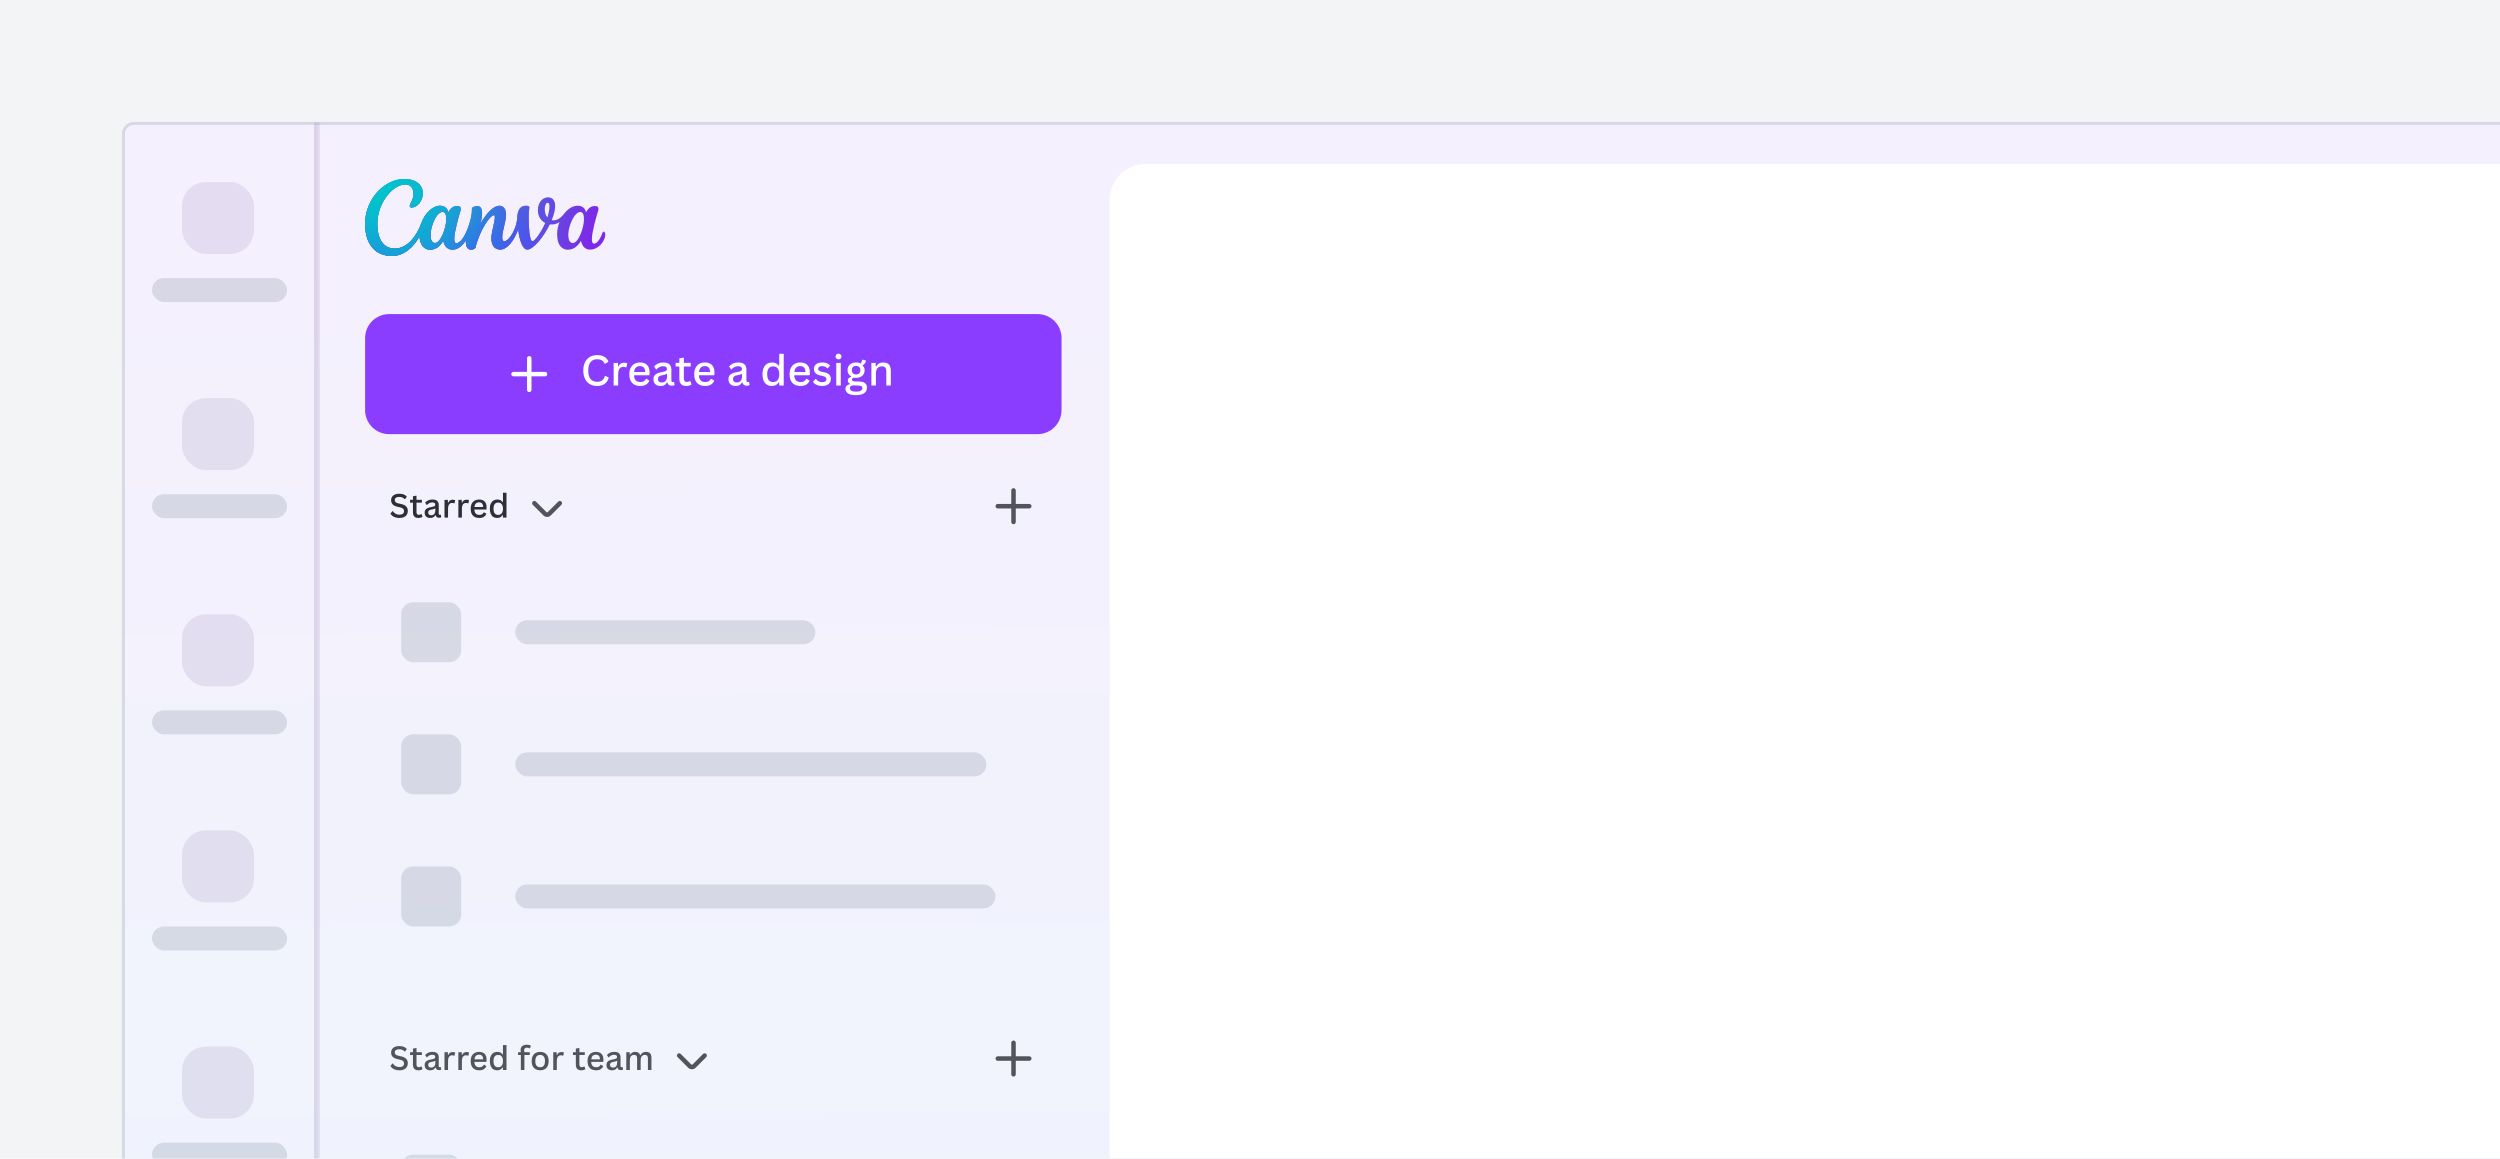 <svg width="328" height="152" viewBox="0 0 328 152" fill="none" xmlns="http://www.w3.org/2000/svg">
<rect width="328" height="152" fill="#40576D" fill-opacity="0.07"/>
<g clip-path="url(#clip0_6839_573306)">
<rect x="16" y="16" width="538" height="302.477" rx="1.575" fill="url(#paint0_linear_6839_573306)"/>
<rect x="16" y="16" width="538" height="302.477" rx="1.575" fill="white" fill-opacity="0.5"/>
<g clip-path="url(#clip1_6839_573306)">
<g clip-path="url(#clip2_6839_573306)">
<path d="M52.415 67.957C52.211 67.957 52.028 67.931 51.867 67.879C51.706 67.826 51.572 67.756 51.465 67.67C51.358 67.584 51.277 67.489 51.222 67.386L51.489 67.061H51.541C51.636 67.209 51.756 67.324 51.901 67.405C52.046 67.487 52.218 67.528 52.415 67.528C52.612 67.528 52.761 67.487 52.859 67.403C52.958 67.32 53.007 67.205 53.007 67.058C53.007 66.971 52.991 66.898 52.959 66.838C52.926 66.778 52.873 66.726 52.798 66.684C52.725 66.64 52.624 66.603 52.498 66.572L52.119 66.483C51.845 66.418 51.642 66.314 51.51 66.17C51.379 66.025 51.313 65.839 51.313 65.614C51.313 65.449 51.355 65.303 51.438 65.178C51.521 65.051 51.642 64.952 51.802 64.882C51.962 64.811 52.154 64.776 52.375 64.776C52.61 64.776 52.811 64.808 52.976 64.871C53.141 64.935 53.276 65.032 53.382 65.163L53.143 65.491H53.09C53.001 65.391 52.898 65.317 52.781 65.269C52.664 65.219 52.529 65.195 52.375 65.195C52.183 65.195 52.038 65.231 51.939 65.303C51.842 65.373 51.793 65.471 51.793 65.597C51.793 65.715 51.828 65.81 51.899 65.88C51.969 65.949 52.09 66.004 52.261 66.043L52.65 66.13C52.95 66.198 53.167 66.306 53.301 66.456C53.437 66.604 53.505 66.795 53.505 67.031C53.505 67.214 53.464 67.376 53.382 67.515C53.301 67.655 53.179 67.764 53.016 67.841C52.854 67.919 52.653 67.957 52.415 67.957ZM55.305 67.45L55.436 67.79C55.377 67.844 55.3 67.885 55.207 67.913C55.114 67.943 55.011 67.957 54.898 67.957C54.664 67.957 54.486 67.895 54.363 67.771C54.241 67.647 54.179 67.462 54.179 67.215V65.952H53.798V65.578H54.179V65.104L54.645 65.028V65.578H55.351V65.952H54.645V67.177C54.645 67.307 54.672 67.4 54.725 67.458C54.78 67.516 54.858 67.545 54.96 67.545C55.074 67.545 55.174 67.513 55.26 67.45H55.305ZM56.445 67.957C56.216 67.957 56.037 67.897 55.908 67.776C55.778 67.653 55.713 67.479 55.713 67.255C55.713 67.117 55.742 67.001 55.8 66.906C55.858 66.812 55.948 66.735 56.071 66.676C56.193 66.615 56.352 66.568 56.549 66.536C56.702 66.511 56.819 66.482 56.9 66.451C56.98 66.42 57.034 66.386 57.063 66.348C57.091 66.308 57.105 66.259 57.105 66.2C57.105 66.109 57.073 66.04 57.01 65.992C56.948 65.944 56.846 65.92 56.705 65.92C56.439 65.92 56.212 66.031 56.026 66.252H55.984L55.776 65.948C55.885 65.82 56.02 65.719 56.181 65.645C56.343 65.572 56.523 65.535 56.72 65.535C57.012 65.535 57.225 65.598 57.359 65.724C57.494 65.849 57.562 66.025 57.562 66.252V67.378C57.562 67.495 57.612 67.553 57.712 67.553C57.749 67.553 57.784 67.547 57.818 67.534L57.847 67.543L57.888 67.867C57.859 67.886 57.82 67.902 57.769 67.913C57.72 67.924 57.667 67.93 57.611 67.93C57.477 67.93 57.374 67.903 57.302 67.847C57.231 67.793 57.182 67.709 57.156 67.596L57.111 67.591C57.049 67.714 56.963 67.806 56.853 67.867C56.745 67.927 56.608 67.957 56.445 67.957ZM56.576 67.6C56.685 67.6 56.78 67.575 56.862 67.526C56.943 67.475 57.006 67.403 57.05 67.31C57.094 67.217 57.115 67.108 57.115 66.982V66.716L57.075 66.707C57.032 66.74 56.977 66.767 56.91 66.79C56.845 66.811 56.752 66.831 56.631 66.851C56.468 66.875 56.351 66.918 56.282 66.98C56.214 67.041 56.181 67.127 56.181 67.238C56.181 67.357 56.215 67.447 56.284 67.509C56.353 67.57 56.451 67.6 56.576 67.6ZM58.317 67.913V65.58H58.766V65.935L58.81 65.946C58.866 65.812 58.943 65.714 59.041 65.652C59.138 65.59 59.256 65.559 59.394 65.559C59.542 65.559 59.652 65.584 59.724 65.635L59.631 66.035L59.586 66.043C59.547 66.025 59.507 66.011 59.466 66.003C59.425 65.993 59.378 65.988 59.324 65.988C59.149 65.988 59.015 66.052 58.922 66.178C58.829 66.305 58.782 66.511 58.782 66.794V67.913H58.317ZM60.136 67.913V65.58H60.585V65.935L60.629 65.946C60.686 65.812 60.763 65.714 60.86 65.652C60.957 65.59 61.075 65.559 61.213 65.559C61.361 65.559 61.471 65.584 61.543 65.635L61.45 66.035L61.406 66.043C61.366 66.025 61.326 66.011 61.285 66.003C61.244 65.993 61.197 65.988 61.143 65.988C60.968 65.988 60.834 66.052 60.741 66.178C60.648 66.305 60.602 66.511 60.602 66.794V67.913H60.136ZM63.785 66.851H62.233C62.26 67.319 62.477 67.553 62.884 67.553C63.035 67.553 63.156 67.527 63.248 67.473C63.341 67.418 63.414 67.334 63.468 67.219H63.513L63.819 67.41C63.747 67.576 63.635 67.709 63.483 67.809C63.332 67.908 63.132 67.957 62.884 67.957C62.651 67.957 62.451 67.912 62.281 67.822C62.112 67.732 61.982 67.597 61.89 67.416C61.798 67.236 61.752 67.013 61.752 66.748C61.752 66.482 61.8 66.259 61.896 66.077C61.992 65.895 62.123 65.76 62.29 65.671C62.456 65.581 62.644 65.535 62.852 65.535C63.167 65.535 63.41 65.621 63.58 65.793C63.752 65.966 63.839 66.219 63.84 66.553C63.84 66.678 63.837 66.769 63.83 66.826L63.785 66.851ZM63.39 66.519C63.384 66.306 63.336 66.151 63.244 66.054C63.154 65.956 63.023 65.908 62.852 65.908C62.68 65.908 62.542 65.956 62.438 66.054C62.335 66.151 62.27 66.306 62.243 66.519H63.39ZM65.215 67.957C65.029 67.957 64.864 67.913 64.72 67.824C64.578 67.734 64.466 67.599 64.386 67.418C64.306 67.238 64.266 67.014 64.266 66.748C64.266 66.481 64.307 66.257 64.39 66.077C64.475 65.895 64.591 65.76 64.737 65.671C64.885 65.581 65.056 65.535 65.249 65.535C65.4 65.535 65.533 65.563 65.649 65.618C65.765 65.671 65.863 65.758 65.943 65.878L65.987 65.868V64.643H66.453V67.913H65.987V67.591L65.943 67.583C65.871 67.696 65.775 67.787 65.653 67.856C65.532 67.924 65.386 67.957 65.215 67.957ZM65.364 67.553C65.555 67.553 65.708 67.487 65.82 67.355C65.933 67.221 65.99 67.018 65.99 66.748C65.99 66.474 65.933 66.271 65.82 66.138C65.708 66.004 65.555 65.937 65.364 65.937C64.953 65.937 64.748 66.207 64.748 66.748C64.748 67.285 64.953 67.553 65.364 67.553Z" fill="#0D1216" fill-opacity="0.86"/>
<path d="M73.241 65.81L71.849 67.203C71.81 67.241 71.748 67.241 71.709 67.203L70.317 65.81C70.201 65.695 70.014 65.695 69.899 65.81C69.784 65.925 69.784 66.113 69.899 66.228L71.292 67.62C71.561 67.89 71.997 67.89 72.266 67.62L73.659 66.228C73.774 66.113 73.774 65.925 73.659 65.81C73.543 65.695 73.356 65.695 73.241 65.81Z" fill="#0E1318" fill-opacity="0.7"/>
<path fill-rule="evenodd" clip-rule="evenodd" d="M132.678 68.481C132.678 68.644 132.81 68.776 132.973 68.776C133.137 68.776 133.269 68.644 133.269 68.481V66.708H135.041C135.204 66.708 135.337 66.576 135.337 66.413C135.337 66.25 135.204 66.118 135.041 66.118H133.269V64.345C133.269 64.182 133.137 64.05 132.973 64.05C132.81 64.05 132.678 64.182 132.678 64.345V66.118H130.906C130.743 66.118 130.61 66.25 130.61 66.413C130.61 66.576 130.743 66.708 130.906 66.708H132.678V68.481Z" fill="#0E1318" fill-opacity="0.7"/>
<rect x="52.628" y="79.016" width="7.877" height="7.877" rx="1.575" fill="#394C60" fill-opacity="0.15"/>
<rect x="67.594" y="81.379" width="39.385" height="3.151" rx="1.575" fill="#394C60" fill-opacity="0.15"/>
<rect x="52.628" y="96.346" width="7.877" height="7.877" rx="1.575" fill="#394C60" fill-opacity="0.15"/>
<rect x="67.594" y="98.709" width="61.834" height="3.151" rx="1.575" fill="#394C60" fill-opacity="0.15"/>
<rect x="52.628" y="113.675" width="7.877" height="7.877" rx="1.575" fill="#394C60" fill-opacity="0.15"/>
<rect x="67.594" y="116.038" width="63.016" height="3.151" rx="1.575" fill="#394C60" fill-opacity="0.15"/>
<path d="M52.415 140.426C52.211 140.426 52.028 140.4 51.867 140.348C51.706 140.294 51.572 140.224 51.465 140.138C51.358 140.052 51.277 139.958 51.222 139.855L51.489 139.529H51.541C51.636 139.677 51.756 139.792 51.901 139.874C52.046 139.955 52.218 139.996 52.415 139.996C52.612 139.996 52.761 139.955 52.859 139.872C52.958 139.788 53.007 139.673 53.007 139.527C53.007 139.439 52.991 139.366 52.959 139.307C52.926 139.246 52.873 139.195 52.798 139.152C52.725 139.109 52.624 139.071 52.498 139.04L52.119 138.951C51.845 138.886 51.642 138.782 51.51 138.638C51.379 138.493 51.313 138.308 51.313 138.082C51.313 137.917 51.355 137.772 51.438 137.646C51.521 137.519 51.642 137.42 51.802 137.35C51.962 137.279 52.154 137.244 52.375 137.244C52.61 137.244 52.811 137.276 52.976 137.339C53.141 137.403 53.276 137.5 53.382 137.631L53.143 137.959H53.09C53.001 137.859 52.898 137.785 52.781 137.737C52.664 137.688 52.529 137.663 52.375 137.663C52.183 137.663 52.038 137.699 51.939 137.771C51.842 137.841 51.793 137.939 51.793 138.065C51.793 138.183 51.828 138.278 51.899 138.348C51.969 138.418 52.09 138.472 52.261 138.511L52.65 138.598C52.95 138.666 53.167 138.774 53.301 138.924C53.437 139.072 53.505 139.264 53.505 139.499C53.505 139.683 53.464 139.844 53.382 139.984C53.301 140.123 53.179 140.232 53.016 140.309C52.854 140.387 52.653 140.426 52.415 140.426ZM55.305 139.918L55.436 140.259C55.377 140.312 55.3 140.353 55.207 140.381C55.114 140.411 55.011 140.426 54.898 140.426C54.664 140.426 54.486 140.364 54.363 140.24C54.241 140.116 54.179 139.93 54.179 139.683V138.42H53.798V138.046H54.179V137.572L54.645 137.496V138.046H55.351V138.42H54.645V139.645C54.645 139.775 54.672 139.869 54.725 139.927C54.78 139.984 54.858 140.013 54.96 140.013C55.074 140.013 55.174 139.982 55.26 139.918H55.305ZM56.445 140.426C56.216 140.426 56.037 140.365 55.908 140.244C55.778 140.121 55.713 139.948 55.713 139.723C55.713 139.585 55.742 139.469 55.8 139.374C55.858 139.28 55.948 139.203 56.071 139.144C56.193 139.083 56.352 139.037 56.549 139.004C56.702 138.979 56.819 138.951 56.9 138.92C56.98 138.889 57.034 138.854 57.063 138.816C57.091 138.776 57.105 138.727 57.105 138.668C57.105 138.578 57.073 138.509 57.01 138.461C56.948 138.413 56.846 138.389 56.705 138.389C56.439 138.389 56.212 138.499 56.026 138.721H55.984L55.776 138.416C55.885 138.288 56.02 138.187 56.181 138.114C56.343 138.04 56.523 138.004 56.72 138.004C57.012 138.004 57.225 138.066 57.359 138.192C57.494 138.317 57.562 138.494 57.562 138.721V139.846C57.562 139.963 57.612 140.022 57.712 140.022C57.749 140.022 57.784 140.015 57.818 140.003L57.847 140.011L57.888 140.335C57.859 140.355 57.82 140.37 57.769 140.381C57.72 140.393 57.667 140.398 57.611 140.398C57.477 140.398 57.374 140.371 57.302 140.316C57.231 140.261 57.182 140.177 57.156 140.064L57.111 140.06C57.049 140.182 56.963 140.274 56.853 140.335C56.745 140.395 56.608 140.426 56.445 140.426ZM56.576 140.068C56.685 140.068 56.78 140.044 56.862 139.994C56.943 139.943 57.006 139.872 57.05 139.778C57.094 139.685 57.115 139.576 57.115 139.451V139.184L57.075 139.176C57.032 139.208 56.977 139.236 56.91 139.258C56.845 139.279 56.752 139.3 56.631 139.319C56.468 139.343 56.351 139.386 56.282 139.448C56.214 139.509 56.181 139.595 56.181 139.707C56.181 139.825 56.215 139.915 56.284 139.977C56.353 140.038 56.451 140.068 56.576 140.068ZM58.317 140.381V138.048H58.766V138.403L58.81 138.414C58.866 138.28 58.943 138.182 59.041 138.12C59.138 138.058 59.256 138.027 59.394 138.027C59.542 138.027 59.652 138.052 59.724 138.103L59.631 138.503L59.586 138.511C59.547 138.493 59.507 138.48 59.466 138.471C59.425 138.461 59.378 138.456 59.324 138.456C59.149 138.456 59.015 138.52 58.922 138.647C58.829 138.774 58.782 138.979 58.782 139.262V140.381H58.317ZM60.136 140.381V138.048H60.585V138.403L60.629 138.414C60.686 138.28 60.763 138.182 60.86 138.12C60.957 138.058 61.075 138.027 61.213 138.027C61.361 138.027 61.471 138.052 61.543 138.103L61.45 138.503L61.406 138.511C61.366 138.493 61.326 138.48 61.285 138.471C61.244 138.461 61.197 138.456 61.143 138.456C60.968 138.456 60.834 138.52 60.741 138.647C60.648 138.774 60.602 138.979 60.602 139.262V140.381H60.136ZM63.785 139.319H62.233C62.26 139.788 62.477 140.022 62.884 140.022C63.035 140.022 63.156 139.995 63.248 139.941C63.341 139.886 63.414 139.802 63.468 139.687H63.513L63.819 139.878C63.747 140.044 63.635 140.178 63.483 140.278C63.332 140.376 63.132 140.426 62.884 140.426C62.651 140.426 62.451 140.381 62.281 140.29C62.112 140.2 61.982 140.065 61.89 139.884C61.798 139.704 61.752 139.481 61.752 139.216C61.752 138.951 61.8 138.727 61.896 138.545C61.992 138.363 62.123 138.228 62.29 138.139C62.456 138.049 62.644 138.004 62.852 138.004C63.167 138.004 63.41 138.09 63.58 138.262C63.752 138.434 63.839 138.687 63.84 139.021C63.84 139.147 63.837 139.238 63.83 139.294L63.785 139.319ZM63.39 138.987C63.384 138.774 63.336 138.619 63.244 138.522C63.154 138.425 63.023 138.376 62.852 138.376C62.68 138.376 62.542 138.425 62.438 138.522C62.335 138.619 62.27 138.774 62.243 138.987H63.39ZM65.215 140.426C65.029 140.426 64.864 140.381 64.72 140.293C64.578 140.202 64.466 140.067 64.386 139.886C64.306 139.706 64.266 139.482 64.266 139.216C64.266 138.949 64.307 138.726 64.39 138.545C64.475 138.363 64.591 138.228 64.737 138.139C64.885 138.049 65.056 138.004 65.249 138.004C65.4 138.004 65.533 138.031 65.649 138.086C65.765 138.14 65.863 138.226 65.943 138.346L65.987 138.336V137.111H66.453V140.381H65.987V140.06L65.943 140.051C65.871 140.164 65.775 140.255 65.653 140.324C65.532 140.392 65.386 140.426 65.215 140.426ZM65.364 140.022C65.555 140.022 65.708 139.955 65.82 139.823C65.933 139.689 65.99 139.487 65.99 139.216C65.99 138.942 65.933 138.739 65.82 138.607C65.708 138.473 65.555 138.406 65.364 138.406C64.953 138.406 64.748 138.676 64.748 139.216C64.748 139.753 64.953 140.022 65.364 140.022ZM68.336 140.381V138.42H67.968V138.046H68.336C68.31 137.942 68.297 137.847 68.297 137.762C68.297 137.613 68.331 137.486 68.397 137.382C68.463 137.277 68.556 137.199 68.676 137.147C68.797 137.093 68.939 137.067 69.101 137.067C69.347 137.067 69.532 137.114 69.658 137.208L69.522 137.545L69.478 137.553C69.388 137.485 69.272 137.452 69.131 137.452C69.01 137.452 68.918 137.483 68.856 137.545C68.795 137.605 68.765 137.69 68.765 137.798C68.765 137.879 68.777 137.961 68.801 138.046H69.505V138.42H68.801V140.381H68.336ZM70.868 140.426C70.644 140.426 70.448 140.379 70.28 140.286C70.112 140.193 69.982 140.056 69.89 139.874C69.799 139.692 69.753 139.472 69.753 139.216C69.753 138.958 69.799 138.738 69.89 138.558C69.982 138.376 70.112 138.238 70.28 138.145C70.448 138.051 70.644 138.004 70.868 138.004C71.092 138.004 71.288 138.051 71.456 138.145C71.624 138.238 71.753 138.376 71.845 138.558C71.938 138.738 71.985 138.958 71.985 139.216C71.985 139.472 71.938 139.692 71.845 139.874C71.753 140.056 71.624 140.193 71.456 140.286C71.288 140.379 71.092 140.426 70.868 140.426ZM70.868 140.022C71.289 140.022 71.5 139.753 71.5 139.216C71.5 138.676 71.289 138.406 70.868 138.406C70.663 138.406 70.507 138.472 70.398 138.604C70.29 138.736 70.235 138.939 70.235 139.216C70.235 139.753 70.446 140.022 70.868 140.022ZM72.588 140.381V138.048H73.036V138.403L73.081 138.414C73.137 138.28 73.214 138.182 73.311 138.12C73.408 138.058 73.526 138.027 73.664 138.027C73.812 138.027 73.922 138.052 73.994 138.103L73.901 138.503L73.857 138.511C73.817 138.493 73.777 138.48 73.736 138.471C73.695 138.461 73.648 138.456 73.594 138.456C73.42 138.456 73.286 138.52 73.193 138.647C73.1 138.774 73.053 138.979 73.053 139.262V140.381H72.588ZM76.675 139.918L76.806 140.259C76.746 140.312 76.67 140.353 76.577 140.381C76.484 140.411 76.381 140.426 76.268 140.426C76.034 140.426 75.856 140.364 75.733 140.24C75.611 140.116 75.549 139.93 75.549 139.683V138.42H75.168V138.046H75.549V137.572L76.015 137.496V138.046H76.721V138.42H76.015V139.645C76.015 139.775 76.041 139.869 76.095 139.927C76.15 139.984 76.228 140.013 76.33 140.013C76.444 140.013 76.544 139.982 76.63 139.918H76.675ZM79.114 139.319H77.561C77.588 139.788 77.805 140.022 78.213 140.022C78.363 140.022 78.485 139.995 78.576 139.941C78.669 139.886 78.743 139.802 78.796 139.687H78.841L79.147 139.878C79.076 140.044 78.963 140.178 78.811 140.278C78.66 140.376 78.461 140.426 78.213 140.426C77.98 140.426 77.779 140.381 77.61 140.29C77.44 140.2 77.31 140.065 77.218 139.884C77.127 139.704 77.081 139.481 77.081 139.216C77.081 138.951 77.129 138.727 77.225 138.545C77.32 138.363 77.452 138.228 77.618 138.139C77.784 138.049 77.972 138.004 78.181 138.004C78.495 138.004 78.738 138.09 78.908 138.262C79.081 138.434 79.167 138.687 79.169 139.021C79.169 139.147 79.165 139.238 79.158 139.294L79.114 139.319ZM78.718 138.987C78.712 138.774 78.664 138.619 78.572 138.522C78.482 138.425 78.351 138.376 78.181 138.376C78.009 138.376 77.871 138.425 77.766 138.522C77.663 138.619 77.598 138.774 77.572 138.987H78.718ZM80.298 140.426C80.07 140.426 79.891 140.365 79.761 140.244C79.631 140.121 79.566 139.948 79.566 139.723C79.566 139.585 79.595 139.469 79.653 139.374C79.711 139.28 79.801 139.203 79.924 139.144C80.046 139.083 80.206 139.037 80.402 139.004C80.556 138.979 80.673 138.951 80.753 138.92C80.834 138.889 80.888 138.854 80.916 138.816C80.944 138.776 80.958 138.727 80.958 138.668C80.958 138.578 80.927 138.509 80.863 138.461C80.801 138.413 80.7 138.389 80.558 138.389C80.292 138.389 80.066 138.499 79.879 138.721H79.837L79.63 138.416C79.738 138.288 79.873 138.187 80.034 138.114C80.196 138.04 80.376 138.004 80.573 138.004C80.865 138.004 81.078 138.066 81.212 138.192C81.347 138.317 81.415 138.494 81.415 138.721V139.846C81.415 139.963 81.465 140.022 81.565 140.022C81.602 140.022 81.637 140.015 81.671 140.003L81.701 140.011L81.741 140.335C81.713 140.355 81.673 140.37 81.623 140.381C81.573 140.393 81.52 140.398 81.464 140.398C81.33 140.398 81.227 140.371 81.155 140.316C81.085 140.261 81.036 140.177 81.009 140.064L80.965 140.06C80.903 140.182 80.817 140.274 80.707 140.335C80.598 140.395 80.462 140.426 80.298 140.426ZM80.429 140.068C80.538 140.068 80.633 140.044 80.715 139.994C80.797 139.943 80.859 139.872 80.903 139.778C80.947 139.685 80.969 139.576 80.969 139.451V139.184L80.929 139.176C80.885 139.208 80.83 139.236 80.764 139.258C80.699 139.279 80.606 139.3 80.484 139.319C80.321 139.343 80.204 139.386 80.135 139.448C80.068 139.509 80.034 139.595 80.034 139.707C80.034 139.825 80.068 139.915 80.138 139.977C80.207 140.038 80.304 140.068 80.429 140.068ZM82.17 140.381V138.048H82.615V138.376L82.659 138.384C82.738 138.256 82.831 138.161 82.938 138.099C83.046 138.035 83.177 138.004 83.334 138.004C83.513 138.004 83.654 138.038 83.757 138.107C83.86 138.176 83.938 138.282 83.99 138.425H84.034C84.11 138.284 84.206 138.179 84.322 138.109C84.437 138.039 84.581 138.004 84.751 138.004C84.994 138.004 85.174 138.071 85.293 138.205C85.411 138.337 85.47 138.536 85.47 138.801V140.381H85.005V138.841C85.005 138.689 84.973 138.578 84.91 138.507C84.848 138.437 84.748 138.401 84.609 138.401C84.44 138.401 84.305 138.461 84.203 138.579C84.103 138.697 84.053 138.891 84.053 139.159V140.381H83.588V138.841C83.588 138.689 83.556 138.578 83.493 138.507C83.43 138.437 83.33 138.401 83.192 138.401C83.023 138.401 82.888 138.459 82.786 138.575C82.686 138.69 82.636 138.877 82.636 139.135V140.381H82.17Z" fill="#0E1318" fill-opacity="0.7"/>
<path d="M92.241 138.278L90.849 139.671C90.81 139.709 90.748 139.709 90.709 139.671L89.317 138.278C89.201 138.163 89.014 138.163 88.899 138.278C88.784 138.394 88.784 138.581 88.899 138.696L90.292 140.089C90.561 140.358 90.997 140.358 91.266 140.089L92.659 138.696C92.774 138.581 92.774 138.394 92.659 138.278C92.543 138.163 92.356 138.163 92.241 138.278Z" fill="#0E1318" fill-opacity="0.7"/>
<path fill-rule="evenodd" clip-rule="evenodd" d="M132.678 140.949C132.678 141.112 132.81 141.244 132.973 141.244C133.137 141.244 133.269 141.112 133.269 140.949V139.177H135.041C135.204 139.177 135.337 139.044 135.337 138.881C135.337 138.718 135.204 138.586 135.041 138.586H133.269V136.813C133.269 136.65 133.137 136.518 132.973 136.518C132.81 136.518 132.678 136.65 132.678 136.813V138.586H130.906C130.743 138.586 130.61 138.718 130.61 138.881C130.61 139.044 130.743 139.177 130.906 139.177H132.678V140.949Z" fill="#0E1318" fill-opacity="0.7"/>
<rect x="52.628" y="151.484" width="7.877" height="7.877" rx="1.575" fill="#394C60" fill-opacity="0.15"/>
</g>
<path d="M47.902 44.357C47.902 42.617 49.312 41.206 51.053 41.206H136.124C137.865 41.206 139.275 42.617 139.275 44.357V53.81C139.275 55.55 137.865 56.961 136.124 56.961H51.053C49.312 56.961 47.902 55.55 47.902 53.81V44.357Z" fill="#8B3DFF"/>
<path fill-rule="evenodd" clip-rule="evenodd" d="M69.142 51.151C69.142 51.314 69.275 51.446 69.438 51.446C69.601 51.446 69.733 51.314 69.733 51.151V49.379H71.505C71.669 49.379 71.801 49.246 71.801 49.083C71.801 48.92 71.669 48.788 71.505 48.788H69.733V47.016C69.733 46.852 69.601 46.72 69.438 46.72C69.275 46.72 69.142 46.852 69.142 47.016V48.788H67.37C67.207 48.788 67.075 48.92 67.075 49.083C67.075 49.246 67.207 49.379 67.37 49.379H69.142V51.151Z" fill="white"/>
<path d="M78.34 50.64C77.986 50.64 77.673 50.563 77.4 50.408C77.127 50.254 76.914 50.025 76.759 49.722C76.605 49.419 76.528 49.05 76.528 48.615C76.528 48.181 76.605 47.812 76.759 47.509C76.914 47.206 77.127 46.977 77.4 46.822C77.673 46.668 77.986 46.591 78.34 46.591C78.713 46.591 79.026 46.663 79.279 46.806C79.534 46.95 79.717 47.167 79.829 47.458L79.395 47.73H79.328C79.233 47.514 79.105 47.361 78.946 47.269C78.788 47.178 78.586 47.132 78.34 47.132C77.984 47.132 77.702 47.251 77.492 47.49C77.282 47.729 77.177 48.104 77.177 48.615C77.177 49.125 77.282 49.499 77.492 49.738C77.702 49.975 77.984 50.093 78.34 50.093C78.609 50.093 78.828 50.032 78.997 49.908C79.167 49.782 79.288 49.584 79.36 49.313H79.427L79.869 49.539C79.769 49.9 79.59 50.173 79.333 50.36C79.078 50.547 78.747 50.64 78.34 50.64ZM80.51 50.584V47.614H81.081V48.066L81.137 48.08C81.209 47.909 81.307 47.784 81.431 47.705C81.555 47.626 81.704 47.587 81.88 47.587C82.069 47.587 82.209 47.619 82.3 47.684L82.182 48.193L82.125 48.203C82.075 48.18 82.024 48.163 81.972 48.152C81.92 48.14 81.86 48.133 81.791 48.133C81.569 48.133 81.398 48.214 81.28 48.376C81.161 48.537 81.102 48.798 81.102 49.159V50.584H80.51ZM85.154 49.232H83.178C83.212 49.828 83.489 50.126 84.007 50.126C84.199 50.126 84.354 50.092 84.47 50.023C84.589 49.953 84.682 49.846 84.75 49.7H84.807L85.197 49.943C85.106 50.154 84.963 50.324 84.769 50.452C84.577 50.577 84.323 50.64 84.007 50.64C83.711 50.64 83.455 50.583 83.24 50.468C83.025 50.353 82.859 50.181 82.742 49.951C82.625 49.721 82.567 49.438 82.567 49.1C82.567 48.763 82.628 48.478 82.75 48.246C82.872 48.015 83.039 47.843 83.251 47.73C83.462 47.615 83.701 47.557 83.967 47.557C84.367 47.557 84.676 47.667 84.893 47.886C85.112 48.105 85.222 48.427 85.224 48.852C85.224 49.012 85.22 49.128 85.211 49.2L85.154 49.232ZM84.651 48.809C84.644 48.538 84.582 48.341 84.465 48.217C84.35 48.093 84.184 48.031 83.967 48.031C83.748 48.031 83.572 48.093 83.439 48.217C83.308 48.341 83.225 48.538 83.191 48.809H84.651ZM86.662 50.64C86.371 50.64 86.143 50.563 85.978 50.408C85.813 50.252 85.73 50.032 85.73 49.746C85.73 49.57 85.767 49.422 85.841 49.302C85.914 49.182 86.029 49.084 86.185 49.008C86.341 48.931 86.544 48.872 86.794 48.831C86.989 48.798 87.138 48.763 87.241 48.723C87.343 48.684 87.412 48.64 87.448 48.591C87.484 48.541 87.502 48.478 87.502 48.403C87.502 48.288 87.462 48.2 87.381 48.139C87.302 48.078 87.172 48.047 86.993 48.047C86.654 48.047 86.366 48.188 86.129 48.47H86.075L85.811 48.082C85.949 47.919 86.121 47.791 86.325 47.697C86.532 47.604 86.761 47.557 87.012 47.557C87.383 47.557 87.654 47.637 87.825 47.797C87.997 47.957 88.083 48.181 88.083 48.47V49.902C88.083 50.051 88.147 50.126 88.275 50.126C88.321 50.126 88.366 50.118 88.409 50.102L88.447 50.112L88.498 50.524C88.462 50.549 88.412 50.569 88.347 50.584C88.284 50.598 88.217 50.605 88.145 50.605C87.975 50.605 87.844 50.57 87.752 50.5C87.662 50.43 87.601 50.323 87.567 50.18L87.51 50.174C87.431 50.33 87.322 50.447 87.181 50.524C87.043 50.601 86.87 50.64 86.662 50.64ZM86.829 50.185C86.967 50.185 87.088 50.154 87.192 50.091C87.296 50.026 87.376 49.935 87.432 49.816C87.487 49.698 87.515 49.559 87.515 49.399V49.06L87.464 49.049C87.409 49.09 87.338 49.125 87.254 49.154C87.172 49.181 87.053 49.207 86.899 49.232C86.691 49.263 86.543 49.317 86.454 49.396C86.368 49.473 86.325 49.583 86.325 49.725C86.325 49.875 86.369 49.99 86.457 50.069C86.545 50.146 86.669 50.185 86.829 50.185ZM90.563 49.994L90.73 50.427C90.655 50.495 90.558 50.548 90.439 50.584C90.321 50.621 90.19 50.64 90.046 50.64C89.748 50.64 89.521 50.561 89.365 50.403C89.209 50.245 89.131 50.009 89.131 49.695V48.088H88.646V47.611H89.131V47.008L89.723 46.911V47.611H90.622V48.088H89.723V49.647C89.723 49.812 89.757 49.931 89.825 50.005C89.895 50.078 89.995 50.115 90.124 50.115C90.27 50.115 90.397 50.075 90.507 49.994H90.563ZM93.667 49.232H91.691C91.725 49.828 92.002 50.126 92.52 50.126C92.712 50.126 92.867 50.092 92.983 50.023C93.102 49.953 93.195 49.846 93.263 49.7H93.32L93.71 49.943C93.619 50.154 93.476 50.324 93.282 50.452C93.09 50.577 92.836 50.64 92.52 50.64C92.224 50.64 91.968 50.583 91.753 50.468C91.538 50.353 91.372 50.181 91.255 49.951C91.138 49.721 91.08 49.438 91.08 49.1C91.08 48.763 91.141 48.478 91.263 48.246C91.385 48.015 91.552 47.843 91.764 47.73C91.976 47.615 92.214 47.557 92.48 47.557C92.88 47.557 93.189 47.667 93.406 47.886C93.625 48.105 93.736 48.427 93.737 48.852C93.737 49.012 93.733 49.128 93.724 49.2L93.667 49.232ZM93.164 48.809C93.157 48.538 93.095 48.341 92.978 48.217C92.863 48.093 92.697 48.031 92.48 48.031C92.261 48.031 92.085 48.093 91.952 48.217C91.821 48.341 91.739 48.538 91.705 48.809H93.164ZM96.505 50.64C96.214 50.64 95.986 50.563 95.821 50.408C95.656 50.252 95.573 50.032 95.573 49.746C95.573 49.57 95.61 49.422 95.684 49.302C95.757 49.182 95.872 49.084 96.028 49.008C96.185 48.931 96.388 48.872 96.637 48.831C96.833 48.798 96.982 48.763 97.084 48.723C97.186 48.684 97.255 48.64 97.291 48.591C97.327 48.541 97.345 48.478 97.345 48.403C97.345 48.288 97.305 48.2 97.224 48.139C97.145 48.078 97.016 48.047 96.836 48.047C96.497 48.047 96.209 48.188 95.972 48.47H95.918L95.654 48.082C95.793 47.919 95.964 47.791 96.168 47.697C96.375 47.604 96.604 47.557 96.855 47.557C97.227 47.557 97.498 47.637 97.668 47.797C97.84 47.957 97.927 48.181 97.927 48.47V49.902C97.927 50.051 97.99 50.126 98.118 50.126C98.164 50.126 98.209 50.118 98.252 50.102L98.29 50.112L98.341 50.524C98.305 50.549 98.255 50.569 98.19 50.584C98.128 50.598 98.06 50.605 97.989 50.605C97.818 50.605 97.687 50.57 97.595 50.5C97.506 50.43 97.444 50.323 97.41 50.18L97.353 50.174C97.274 50.33 97.165 50.447 97.025 50.524C96.886 50.601 96.713 50.64 96.505 50.64ZM96.672 50.185C96.81 50.185 96.931 50.154 97.035 50.091C97.139 50.026 97.219 49.935 97.275 49.816C97.331 49.698 97.359 49.559 97.359 49.399V49.06L97.307 49.049C97.252 49.09 97.182 49.125 97.097 49.154C97.015 49.181 96.896 49.207 96.742 49.232C96.534 49.263 96.386 49.317 96.298 49.396C96.212 49.473 96.168 49.583 96.168 49.725C96.168 49.875 96.213 49.99 96.3 50.069C96.388 50.146 96.512 50.185 96.672 50.185ZM101.249 50.64C101.012 50.64 100.802 50.584 100.619 50.47C100.438 50.355 100.296 50.183 100.194 49.953C100.091 49.724 100.04 49.439 100.04 49.1C100.04 48.761 100.093 48.476 100.199 48.246C100.307 48.015 100.454 47.843 100.64 47.73C100.829 47.615 101.046 47.557 101.292 47.557C101.484 47.557 101.654 47.592 101.801 47.662C101.948 47.73 102.073 47.841 102.175 47.993L102.232 47.98V46.421H102.824V50.584H102.232V50.174L102.175 50.163C102.084 50.307 101.961 50.423 101.806 50.511C101.652 50.597 101.466 50.64 101.249 50.64ZM101.437 50.126C101.681 50.126 101.875 50.041 102.019 49.873C102.163 49.702 102.234 49.445 102.234 49.1C102.234 48.752 102.163 48.493 102.019 48.325C101.875 48.154 101.681 48.069 101.437 48.069C100.915 48.069 100.654 48.413 100.654 49.1C100.654 49.784 100.915 50.126 101.437 50.126ZM106.181 49.232H104.205C104.239 49.828 104.516 50.126 105.034 50.126C105.226 50.126 105.381 50.092 105.497 50.023C105.616 49.953 105.709 49.846 105.777 49.7H105.834L106.224 49.943C106.133 50.154 105.99 50.324 105.796 50.452C105.604 50.577 105.35 50.64 105.034 50.64C104.738 50.64 104.482 50.583 104.267 50.468C104.052 50.353 103.886 50.181 103.769 49.951C103.652 49.721 103.594 49.438 103.594 49.1C103.594 48.763 103.655 48.478 103.777 48.246C103.899 48.015 104.066 47.843 104.278 47.73C104.49 47.615 104.728 47.557 104.994 47.557C105.394 47.557 105.703 47.667 105.92 47.886C106.139 48.105 106.249 48.427 106.251 48.852C106.251 49.012 106.247 49.128 106.238 49.2L106.181 49.232ZM105.678 48.809C105.671 48.538 105.609 48.341 105.492 48.217C105.377 48.093 105.211 48.031 104.994 48.031C104.775 48.031 104.599 48.093 104.466 48.217C104.335 48.341 104.253 48.538 104.219 48.809H105.678ZM107.869 50.64C107.676 50.64 107.496 50.616 107.331 50.567C107.168 50.519 107.028 50.453 106.914 50.368C106.801 50.282 106.718 50.185 106.666 50.077L107.002 49.719H107.059C107.255 50.001 107.526 50.142 107.872 50.142C108.053 50.142 108.191 50.108 108.284 50.04C108.379 49.97 108.427 49.873 108.427 49.749C108.427 49.652 108.395 49.572 108.332 49.509C108.271 49.445 108.174 49.396 108.039 49.364L107.592 49.254C107.312 49.187 107.107 49.083 106.976 48.941C106.846 48.798 106.782 48.619 106.782 48.405C106.782 48.231 106.826 48.081 106.914 47.953C107.003 47.826 107.13 47.728 107.293 47.66C107.457 47.591 107.649 47.557 107.869 47.557C108.14 47.557 108.358 47.596 108.524 47.673C108.691 47.748 108.821 47.853 108.914 47.985L108.591 48.322H108.537C108.449 48.22 108.35 48.146 108.241 48.101C108.133 48.056 108.009 48.034 107.869 48.034C107.695 48.034 107.564 48.063 107.476 48.123C107.388 48.18 107.344 48.264 107.344 48.376C107.344 48.474 107.377 48.554 107.441 48.615C107.506 48.676 107.618 48.726 107.778 48.764L108.209 48.863C108.489 48.926 108.691 49.028 108.817 49.17C108.945 49.312 109.008 49.497 109.008 49.725C109.008 49.906 108.964 50.066 108.876 50.204C108.788 50.34 108.659 50.447 108.489 50.524C108.318 50.601 108.112 50.64 107.869 50.64ZM110.012 47.148C109.899 47.148 109.807 47.113 109.735 47.043C109.663 46.973 109.627 46.883 109.627 46.774C109.627 46.666 109.663 46.577 109.735 46.507C109.807 46.437 109.899 46.402 110.012 46.402C110.126 46.402 110.218 46.437 110.29 46.507C110.363 46.577 110.4 46.666 110.4 46.774C110.4 46.883 110.364 46.973 110.292 47.043C110.221 47.113 110.127 47.148 110.012 47.148ZM109.716 50.584V47.614H110.309V50.584H109.716ZM112.317 51.843C111.838 51.843 111.486 51.768 111.262 51.617C111.037 51.468 110.925 51.266 110.925 51.009C110.925 50.847 110.975 50.716 111.076 50.616C111.176 50.515 111.321 50.446 111.509 50.408V50.352C111.414 50.296 111.344 50.233 111.299 50.161C111.255 50.087 111.232 50.002 111.232 49.905C111.232 49.673 111.382 49.519 111.682 49.442V49.385C111.359 49.208 111.197 48.93 111.197 48.553C111.197 48.358 111.242 48.185 111.332 48.034C111.421 47.883 111.551 47.766 111.719 47.684C111.888 47.599 112.088 47.557 112.32 47.557C112.568 47.557 112.77 47.606 112.928 47.703C113.032 47.574 113.093 47.415 113.109 47.226L113.165 47.191L113.612 47.299C113.596 47.444 113.553 47.568 113.483 47.67C113.413 47.771 113.31 47.856 113.173 47.926V47.985C113.351 48.131 113.44 48.336 113.44 48.602C113.44 48.787 113.394 48.954 113.303 49.103C113.213 49.25 113.083 49.366 112.912 49.45C112.743 49.534 112.546 49.577 112.32 49.577C112.3 49.577 112.258 49.575 112.193 49.571C112.121 49.568 112.07 49.566 112.04 49.566C111.959 49.566 111.895 49.587 111.849 49.63C111.802 49.673 111.779 49.728 111.779 49.795C111.779 49.872 111.806 49.93 111.859 49.97C111.915 50.009 112.002 50.032 112.121 50.037L112.804 50.061C113.431 50.081 113.744 50.35 113.744 50.869C113.744 51.054 113.696 51.219 113.599 51.364C113.502 51.511 113.347 51.628 113.133 51.714C112.921 51.8 112.649 51.843 112.317 51.843ZM112.32 49.127C112.496 49.127 112.632 49.078 112.729 48.982C112.828 48.885 112.877 48.747 112.877 48.57C112.877 48.39 112.829 48.252 112.732 48.155C112.635 48.056 112.498 48.007 112.32 48.007C112.14 48.007 112.003 48.055 111.908 48.152C111.813 48.249 111.765 48.388 111.765 48.57C111.765 48.747 111.813 48.885 111.908 48.982C112.003 49.078 112.14 49.127 112.32 49.127ZM112.317 51.386C112.606 51.386 112.816 51.342 112.947 51.254C113.08 51.168 113.146 51.058 113.146 50.925C113.146 50.812 113.112 50.731 113.044 50.68C112.978 50.63 112.865 50.601 112.705 50.594L112.08 50.562L111.981 50.559C111.821 50.561 111.702 50.594 111.625 50.659C111.548 50.725 111.509 50.816 111.509 50.931C111.509 51.08 111.577 51.193 111.711 51.27C111.846 51.347 112.048 51.386 112.317 51.386ZM114.326 50.584V47.614H114.891V48.063L114.948 48.077C115.043 47.906 115.166 47.777 115.316 47.689C115.467 47.601 115.651 47.557 115.868 47.557C116.218 47.557 116.473 47.65 116.633 47.835C116.794 48.018 116.875 48.293 116.875 48.661V50.584H116.283V48.712C116.283 48.481 116.237 48.315 116.146 48.214C116.054 48.114 115.907 48.063 115.704 48.063C115.462 48.063 115.27 48.142 115.128 48.3C114.988 48.458 114.918 48.709 114.918 49.052V50.584H114.326Z" fill="white"/>
<path d="M79.191 30.39C79.137 30.39 79.088 30.425 79.063 30.497C78.74 31.419 78.304 31.967 77.945 31.967C77.738 31.967 77.655 31.737 77.655 31.376C77.655 30.474 78.195 28.559 78.468 27.687C78.499 27.581 78.52 27.486 78.52 27.406C78.52 27.152 78.381 27.028 78.038 27.028C77.668 27.028 77.269 27.173 76.881 27.852C76.748 27.253 76.343 26.992 75.777 26.992C75.123 26.992 74.492 27.413 73.972 28.095C73.452 28.777 72.841 29 72.38 28.89C72.711 28.08 72.834 27.476 72.834 27.026C72.834 26.322 72.486 25.897 71.924 25.897C71.068 25.897 70.575 26.713 70.575 27.572C70.575 28.235 70.876 28.917 71.538 29.248C70.983 30.502 70.173 31.636 69.866 31.636C69.469 31.636 69.353 29.694 69.375 28.304C69.389 27.507 69.455 27.466 69.455 27.225C69.455 27.086 69.365 26.992 69.004 26.992C68.163 26.992 67.903 27.704 67.864 28.521C67.851 28.832 67.802 29.141 67.719 29.44C67.368 30.694 66.643 31.646 66.17 31.646C65.951 31.646 65.891 31.427 65.891 31.14C65.891 30.237 66.397 29.109 66.397 28.147C66.397 27.439 66.087 26.992 65.502 26.992C64.814 26.992 63.903 27.811 63.041 29.346C63.325 28.17 63.442 27.033 62.602 27.033C62.419 27.036 62.241 27.082 62.081 27.168C61.97 27.22 61.903 27.334 61.91 27.455C61.991 28.706 60.902 31.91 59.87 31.91C59.683 31.91 59.591 31.707 59.591 31.379C59.591 30.475 60.13 28.566 60.401 27.691C60.436 27.578 60.455 27.48 60.455 27.395C60.455 27.156 60.307 27.033 59.971 27.033C59.602 27.033 59.202 27.173 58.816 27.852C58.681 27.253 58.276 26.992 57.71 26.992C56.782 26.992 55.746 27.973 55.291 29.253C54.681 30.96 53.452 32.61 51.798 32.61C50.297 32.61 49.504 31.36 49.504 29.386C49.504 26.537 51.596 24.208 53.148 24.208C53.89 24.208 54.244 24.681 54.244 25.405C54.244 26.283 53.755 26.691 53.755 27.025C53.755 27.127 53.84 27.228 54.008 27.228C54.682 27.228 55.476 26.436 55.476 25.355C55.476 24.274 54.599 23.483 53.047 23.483C50.482 23.483 47.902 26.064 47.902 29.371C47.902 32.002 49.2 33.588 51.445 33.588C52.976 33.588 54.314 32.397 55.035 31.008C55.117 32.159 55.64 32.761 56.437 32.761C57.146 32.761 57.72 32.339 58.158 31.597C58.326 32.373 58.774 32.753 59.355 32.753C60.021 32.753 60.579 32.331 61.11 31.546C61.102 32.162 61.242 32.742 61.776 32.742C62.029 32.742 62.329 32.684 62.383 32.463C62.945 30.138 64.335 28.239 64.76 28.239C64.886 28.239 64.921 28.361 64.921 28.504C64.921 29.136 64.475 30.431 64.475 31.258C64.475 32.151 64.855 32.742 65.639 32.742C66.509 32.742 67.393 31.677 67.982 30.121C68.166 31.575 68.565 32.748 69.189 32.748C69.954 32.748 71.314 31.137 72.138 29.43C72.461 29.471 72.946 29.46 73.412 29.131C73.214 29.634 73.097 30.184 73.097 30.733C73.097 32.317 73.853 32.761 74.504 32.761C75.212 32.761 75.785 32.339 76.224 31.597C76.369 32.266 76.74 32.752 77.42 32.752C78.485 32.752 79.41 31.663 79.41 30.77C79.41 30.533 79.309 30.39 79.191 30.39ZM57.087 31.883C56.656 31.883 56.488 31.45 56.488 30.804C56.488 29.683 57.255 27.809 58.066 27.809C58.421 27.809 58.555 28.227 58.555 28.737C58.555 29.876 57.825 31.883 57.087 31.883ZM71.818 28.536C71.561 28.23 71.468 27.814 71.468 27.444C71.468 26.987 71.635 26.601 71.835 26.601C72.035 26.601 72.097 26.798 72.097 27.072C72.097 27.531 71.933 28.2 71.818 28.536ZM75.153 31.883C74.723 31.883 74.555 31.386 74.555 30.804C74.555 29.722 75.322 27.809 76.139 27.809C76.494 27.809 76.62 28.224 76.62 28.737C76.62 29.876 75.903 31.883 75.153 31.883Z" fill="#7D2AE7"/>
<path d="M79.191 30.39C79.137 30.39 79.088 30.425 79.063 30.497C78.74 31.419 78.304 31.967 77.945 31.967C77.738 31.967 77.655 31.737 77.655 31.376C77.655 30.474 78.195 28.559 78.468 27.687C78.499 27.581 78.52 27.486 78.52 27.406C78.52 27.152 78.381 27.028 78.038 27.028C77.668 27.028 77.269 27.173 76.881 27.852C76.748 27.253 76.343 26.992 75.777 26.992C75.123 26.992 74.492 27.413 73.972 28.095C73.452 28.777 72.841 29 72.38 28.89C72.711 28.08 72.834 27.476 72.834 27.026C72.834 26.322 72.486 25.897 71.924 25.897C71.068 25.897 70.575 26.713 70.575 27.572C70.575 28.235 70.876 28.917 71.538 29.248C70.983 30.502 70.173 31.636 69.866 31.636C69.469 31.636 69.353 29.694 69.375 28.304C69.389 27.507 69.455 27.466 69.455 27.225C69.455 27.086 69.365 26.992 69.004 26.992C68.163 26.992 67.903 27.704 67.864 28.521C67.851 28.832 67.802 29.141 67.719 29.44C67.368 30.694 66.643 31.646 66.17 31.646C65.951 31.646 65.891 31.427 65.891 31.14C65.891 30.237 66.397 29.109 66.397 28.147C66.397 27.439 66.087 26.992 65.502 26.992C64.814 26.992 63.903 27.811 63.041 29.346C63.325 28.17 63.442 27.033 62.602 27.033C62.419 27.036 62.241 27.082 62.081 27.168C61.97 27.22 61.903 27.334 61.91 27.455C61.991 28.706 60.902 31.91 59.87 31.91C59.683 31.91 59.591 31.707 59.591 31.379C59.591 30.475 60.13 28.566 60.401 27.691C60.436 27.578 60.455 27.48 60.455 27.395C60.455 27.156 60.307 27.033 59.971 27.033C59.602 27.033 59.202 27.173 58.816 27.852C58.681 27.253 58.276 26.992 57.71 26.992C56.782 26.992 55.746 27.973 55.291 29.253C54.681 30.96 53.452 32.61 51.798 32.61C50.297 32.61 49.504 31.36 49.504 29.386C49.504 26.537 51.596 24.208 53.148 24.208C53.89 24.208 54.244 24.681 54.244 25.405C54.244 26.283 53.755 26.691 53.755 27.025C53.755 27.127 53.84 27.228 54.008 27.228C54.682 27.228 55.476 26.436 55.476 25.355C55.476 24.274 54.599 23.483 53.047 23.483C50.482 23.483 47.902 26.064 47.902 29.371C47.902 32.002 49.2 33.588 51.445 33.588C52.976 33.588 54.314 32.397 55.035 31.008C55.117 32.159 55.64 32.761 56.437 32.761C57.146 32.761 57.72 32.339 58.158 31.597C58.326 32.373 58.774 32.753 59.355 32.753C60.021 32.753 60.579 32.331 61.11 31.546C61.102 32.162 61.242 32.742 61.776 32.742C62.029 32.742 62.329 32.684 62.383 32.463C62.945 30.138 64.335 28.239 64.76 28.239C64.886 28.239 64.921 28.361 64.921 28.504C64.921 29.136 64.475 30.431 64.475 31.258C64.475 32.151 64.855 32.742 65.639 32.742C66.509 32.742 67.393 31.677 67.982 30.121C68.166 31.575 68.565 32.748 69.189 32.748C69.954 32.748 71.314 31.137 72.138 29.43C72.461 29.471 72.946 29.46 73.412 29.131C73.214 29.634 73.097 30.184 73.097 30.733C73.097 32.317 73.853 32.761 74.504 32.761C75.212 32.761 75.785 32.339 76.224 31.597C76.369 32.266 76.74 32.752 77.42 32.752C78.485 32.752 79.41 31.663 79.41 30.77C79.41 30.533 79.309 30.39 79.191 30.39ZM57.087 31.883C56.656 31.883 56.488 31.45 56.488 30.804C56.488 29.683 57.255 27.809 58.066 27.809C58.421 27.809 58.555 28.227 58.555 28.737C58.555 29.876 57.825 31.883 57.087 31.883ZM71.818 28.536C71.561 28.23 71.468 27.814 71.468 27.444C71.468 26.987 71.635 26.601 71.835 26.601C72.035 26.601 72.097 26.798 72.097 27.072C72.097 27.531 71.933 28.2 71.818 28.536ZM75.153 31.883C74.723 31.883 74.555 31.386 74.555 30.804C74.555 29.722 75.322 27.809 76.139 27.809C76.494 27.809 76.62 28.224 76.62 28.737C76.62 29.876 75.903 31.883 75.153 31.883Z" fill="url(#paint1_radial_6839_573306)"/>
<path d="M79.191 30.39C79.137 30.39 79.088 30.425 79.063 30.497C78.74 31.419 78.304 31.967 77.945 31.967C77.738 31.967 77.655 31.737 77.655 31.376C77.655 30.474 78.195 28.559 78.468 27.687C78.499 27.581 78.52 27.486 78.52 27.406C78.52 27.152 78.381 27.028 78.038 27.028C77.668 27.028 77.269 27.173 76.881 27.852C76.748 27.253 76.343 26.992 75.777 26.992C75.123 26.992 74.492 27.413 73.972 28.095C73.452 28.777 72.841 29 72.38 28.89C72.711 28.08 72.834 27.476 72.834 27.026C72.834 26.322 72.486 25.897 71.924 25.897C71.068 25.897 70.575 26.713 70.575 27.572C70.575 28.235 70.876 28.917 71.538 29.248C70.983 30.502 70.173 31.636 69.866 31.636C69.469 31.636 69.353 29.694 69.375 28.304C69.389 27.507 69.455 27.466 69.455 27.225C69.455 27.086 69.365 26.992 69.004 26.992C68.163 26.992 67.903 27.704 67.864 28.521C67.851 28.832 67.802 29.141 67.719 29.44C67.368 30.694 66.643 31.646 66.17 31.646C65.951 31.646 65.891 31.427 65.891 31.14C65.891 30.237 66.397 29.109 66.397 28.147C66.397 27.439 66.087 26.992 65.502 26.992C64.814 26.992 63.903 27.811 63.041 29.346C63.325 28.17 63.442 27.033 62.602 27.033C62.419 27.036 62.241 27.082 62.081 27.168C61.97 27.22 61.903 27.334 61.91 27.455C61.991 28.706 60.902 31.91 59.87 31.91C59.683 31.91 59.591 31.707 59.591 31.379C59.591 30.475 60.13 28.566 60.401 27.691C60.436 27.578 60.455 27.48 60.455 27.395C60.455 27.156 60.307 27.033 59.971 27.033C59.602 27.033 59.202 27.173 58.816 27.852C58.681 27.253 58.276 26.992 57.71 26.992C56.782 26.992 55.746 27.973 55.291 29.253C54.681 30.96 53.452 32.61 51.798 32.61C50.297 32.61 49.504 31.36 49.504 29.386C49.504 26.537 51.596 24.208 53.148 24.208C53.89 24.208 54.244 24.681 54.244 25.405C54.244 26.283 53.755 26.691 53.755 27.025C53.755 27.127 53.84 27.228 54.008 27.228C54.682 27.228 55.476 26.436 55.476 25.355C55.476 24.274 54.599 23.483 53.047 23.483C50.482 23.483 47.902 26.064 47.902 29.371C47.902 32.002 49.2 33.588 51.445 33.588C52.976 33.588 54.314 32.397 55.035 31.008C55.117 32.159 55.64 32.761 56.437 32.761C57.146 32.761 57.72 32.339 58.158 31.597C58.326 32.373 58.774 32.753 59.355 32.753C60.021 32.753 60.579 32.331 61.11 31.546C61.102 32.162 61.242 32.742 61.776 32.742C62.029 32.742 62.329 32.684 62.383 32.463C62.945 30.138 64.335 28.239 64.76 28.239C64.886 28.239 64.921 28.361 64.921 28.504C64.921 29.136 64.475 30.431 64.475 31.258C64.475 32.151 64.855 32.742 65.639 32.742C66.509 32.742 67.393 31.677 67.982 30.121C68.166 31.575 68.565 32.748 69.189 32.748C69.954 32.748 71.314 31.137 72.138 29.43C72.461 29.471 72.946 29.46 73.412 29.131C73.214 29.634 73.097 30.184 73.097 30.733C73.097 32.317 73.853 32.761 74.504 32.761C75.212 32.761 75.785 32.339 76.224 31.597C76.369 32.266 76.74 32.752 77.42 32.752C78.485 32.752 79.41 31.663 79.41 30.77C79.41 30.533 79.309 30.39 79.191 30.39ZM57.087 31.883C56.656 31.883 56.488 31.45 56.488 30.804C56.488 29.683 57.255 27.809 58.066 27.809C58.421 27.809 58.555 28.227 58.555 28.737C58.555 29.876 57.825 31.883 57.087 31.883ZM71.818 28.536C71.561 28.23 71.468 27.814 71.468 27.444C71.468 26.987 71.635 26.601 71.835 26.601C72.035 26.601 72.097 26.798 72.097 27.072C72.097 27.531 71.933 28.2 71.818 28.536ZM75.153 31.883C74.723 31.883 74.555 31.386 74.555 30.804C74.555 29.722 75.322 27.809 76.139 27.809C76.494 27.809 76.62 28.224 76.62 28.737C76.62 29.876 75.903 31.883 75.153 31.883Z" fill="url(#paint2_radial_6839_573306)"/>
<path d="M79.191 30.39C79.137 30.39 79.088 30.425 79.063 30.497C78.74 31.419 78.304 31.967 77.945 31.967C77.738 31.967 77.655 31.737 77.655 31.376C77.655 30.474 78.195 28.559 78.468 27.687C78.499 27.581 78.52 27.486 78.52 27.406C78.52 27.152 78.381 27.028 78.038 27.028C77.668 27.028 77.269 27.173 76.881 27.852C76.748 27.253 76.343 26.992 75.777 26.992C75.123 26.992 74.492 27.413 73.972 28.095C73.452 28.777 72.841 29 72.38 28.89C72.711 28.08 72.834 27.476 72.834 27.026C72.834 26.322 72.486 25.897 71.924 25.897C71.068 25.897 70.575 26.713 70.575 27.572C70.575 28.235 70.876 28.917 71.538 29.248C70.983 30.502 70.173 31.636 69.866 31.636C69.469 31.636 69.353 29.694 69.375 28.304C69.389 27.507 69.455 27.466 69.455 27.225C69.455 27.086 69.365 26.992 69.004 26.992C68.163 26.992 67.903 27.704 67.864 28.521C67.851 28.832 67.802 29.141 67.719 29.44C67.368 30.694 66.643 31.646 66.17 31.646C65.951 31.646 65.891 31.427 65.891 31.14C65.891 30.237 66.397 29.109 66.397 28.147C66.397 27.439 66.087 26.992 65.502 26.992C64.814 26.992 63.903 27.811 63.041 29.346C63.325 28.17 63.442 27.033 62.602 27.033C62.419 27.036 62.241 27.082 62.081 27.168C61.97 27.22 61.903 27.334 61.91 27.455C61.991 28.706 60.902 31.91 59.87 31.91C59.683 31.91 59.591 31.707 59.591 31.379C59.591 30.475 60.13 28.566 60.401 27.691C60.436 27.578 60.455 27.48 60.455 27.395C60.455 27.156 60.307 27.033 59.971 27.033C59.602 27.033 59.202 27.173 58.816 27.852C58.681 27.253 58.276 26.992 57.71 26.992C56.782 26.992 55.746 27.973 55.291 29.253C54.681 30.96 53.452 32.61 51.798 32.61C50.297 32.61 49.504 31.36 49.504 29.386C49.504 26.537 51.596 24.208 53.148 24.208C53.89 24.208 54.244 24.681 54.244 25.405C54.244 26.283 53.755 26.691 53.755 27.025C53.755 27.127 53.84 27.228 54.008 27.228C54.682 27.228 55.476 26.436 55.476 25.355C55.476 24.274 54.599 23.483 53.047 23.483C50.482 23.483 47.902 26.064 47.902 29.371C47.902 32.002 49.2 33.588 51.445 33.588C52.976 33.588 54.314 32.397 55.035 31.008C55.117 32.159 55.64 32.761 56.437 32.761C57.146 32.761 57.72 32.339 58.158 31.597C58.326 32.373 58.774 32.753 59.355 32.753C60.021 32.753 60.579 32.331 61.11 31.546C61.102 32.162 61.242 32.742 61.776 32.742C62.029 32.742 62.329 32.684 62.383 32.463C62.945 30.138 64.335 28.239 64.76 28.239C64.886 28.239 64.921 28.361 64.921 28.504C64.921 29.136 64.475 30.431 64.475 31.258C64.475 32.151 64.855 32.742 65.639 32.742C66.509 32.742 67.393 31.677 67.982 30.121C68.166 31.575 68.565 32.748 69.189 32.748C69.954 32.748 71.314 31.137 72.138 29.43C72.461 29.471 72.946 29.46 73.412 29.131C73.214 29.634 73.097 30.184 73.097 30.733C73.097 32.317 73.853 32.761 74.504 32.761C75.212 32.761 75.785 32.339 76.224 31.597C76.369 32.266 76.74 32.752 77.42 32.752C78.485 32.752 79.41 31.663 79.41 30.77C79.41 30.533 79.309 30.39 79.191 30.39ZM57.087 31.883C56.656 31.883 56.488 31.45 56.488 30.804C56.488 29.683 57.255 27.809 58.066 27.809C58.421 27.809 58.555 28.227 58.555 28.737C58.555 29.876 57.825 31.883 57.087 31.883ZM71.818 28.536C71.561 28.23 71.468 27.814 71.468 27.444C71.468 26.987 71.635 26.601 71.835 26.601C72.035 26.601 72.097 26.798 72.097 27.072C72.097 27.531 71.933 28.2 71.818 28.536ZM75.153 31.883C74.723 31.883 74.555 31.386 74.555 30.804C74.555 29.722 75.322 27.809 76.139 27.809C76.494 27.809 76.62 28.224 76.62 28.737C76.62 29.876 75.903 31.883 75.153 31.883Z" fill="url(#paint3_radial_6839_573306)"/>
<path d="M79.191 30.39C79.137 30.39 79.088 30.425 79.063 30.497C78.74 31.419 78.304 31.967 77.945 31.967C77.738 31.967 77.655 31.737 77.655 31.376C77.655 30.474 78.195 28.559 78.468 27.687C78.499 27.581 78.52 27.486 78.52 27.406C78.52 27.152 78.381 27.028 78.038 27.028C77.668 27.028 77.269 27.173 76.881 27.852C76.748 27.253 76.343 26.992 75.777 26.992C75.123 26.992 74.492 27.413 73.972 28.095C73.452 28.777 72.841 29 72.38 28.89C72.711 28.08 72.834 27.476 72.834 27.026C72.834 26.322 72.486 25.897 71.924 25.897C71.068 25.897 70.575 26.713 70.575 27.572C70.575 28.235 70.876 28.917 71.538 29.248C70.983 30.502 70.173 31.636 69.866 31.636C69.469 31.636 69.353 29.694 69.375 28.304C69.389 27.507 69.455 27.466 69.455 27.225C69.455 27.086 69.365 26.992 69.004 26.992C68.163 26.992 67.903 27.704 67.864 28.521C67.851 28.832 67.802 29.141 67.719 29.44C67.368 30.694 66.643 31.646 66.17 31.646C65.951 31.646 65.891 31.427 65.891 31.14C65.891 30.237 66.397 29.109 66.397 28.147C66.397 27.439 66.087 26.992 65.502 26.992C64.814 26.992 63.903 27.811 63.041 29.346C63.325 28.17 63.442 27.033 62.602 27.033C62.419 27.036 62.241 27.082 62.081 27.168C61.97 27.22 61.903 27.334 61.91 27.455C61.991 28.706 60.902 31.91 59.87 31.91C59.683 31.91 59.591 31.707 59.591 31.379C59.591 30.475 60.13 28.566 60.401 27.691C60.436 27.578 60.455 27.48 60.455 27.395C60.455 27.156 60.307 27.033 59.971 27.033C59.602 27.033 59.202 27.173 58.816 27.852C58.681 27.253 58.276 26.992 57.71 26.992C56.782 26.992 55.746 27.973 55.291 29.253C54.681 30.96 53.452 32.61 51.798 32.61C50.297 32.61 49.504 31.36 49.504 29.386C49.504 26.537 51.596 24.208 53.148 24.208C53.89 24.208 54.244 24.681 54.244 25.405C54.244 26.283 53.755 26.691 53.755 27.025C53.755 27.127 53.84 27.228 54.008 27.228C54.682 27.228 55.476 26.436 55.476 25.355C55.476 24.274 54.599 23.483 53.047 23.483C50.482 23.483 47.902 26.064 47.902 29.371C47.902 32.002 49.2 33.588 51.445 33.588C52.976 33.588 54.314 32.397 55.035 31.008C55.117 32.159 55.64 32.761 56.437 32.761C57.146 32.761 57.72 32.339 58.158 31.597C58.326 32.373 58.774 32.753 59.355 32.753C60.021 32.753 60.579 32.331 61.11 31.546C61.102 32.162 61.242 32.742 61.776 32.742C62.029 32.742 62.329 32.684 62.383 32.463C62.945 30.138 64.335 28.239 64.76 28.239C64.886 28.239 64.921 28.361 64.921 28.504C64.921 29.136 64.475 30.431 64.475 31.258C64.475 32.151 64.855 32.742 65.639 32.742C66.509 32.742 67.393 31.677 67.982 30.121C68.166 31.575 68.565 32.748 69.189 32.748C69.954 32.748 71.314 31.137 72.138 29.43C72.461 29.471 72.946 29.46 73.412 29.131C73.214 29.634 73.097 30.184 73.097 30.733C73.097 32.317 73.853 32.761 74.504 32.761C75.212 32.761 75.785 32.339 76.224 31.597C76.369 32.266 76.74 32.752 77.42 32.752C78.485 32.752 79.41 31.663 79.41 30.77C79.41 30.533 79.309 30.39 79.191 30.39ZM57.087 31.883C56.656 31.883 56.488 31.45 56.488 30.804C56.488 29.683 57.255 27.809 58.066 27.809C58.421 27.809 58.555 28.227 58.555 28.737C58.555 29.876 57.825 31.883 57.087 31.883ZM71.818 28.536C71.561 28.23 71.468 27.814 71.468 27.444C71.468 26.987 71.635 26.601 71.835 26.601C72.035 26.601 72.097 26.798 72.097 27.072C72.097 27.531 71.933 28.2 71.818 28.536ZM75.153 31.883C74.723 31.883 74.555 31.386 74.555 30.804C74.555 29.722 75.322 27.809 76.139 27.809C76.494 27.809 76.62 28.224 76.62 28.737C76.62 29.876 75.903 31.883 75.153 31.883Z" fill="url(#paint4_radial_6839_573306)"/>
<path d="M79.191 30.39C79.137 30.39 79.088 30.425 79.063 30.497C78.74 31.419 78.304 31.967 77.945 31.967C77.738 31.967 77.655 31.737 77.655 31.376C77.655 30.474 78.195 28.559 78.468 27.687C78.499 27.581 78.52 27.486 78.52 27.406C78.52 27.152 78.381 27.028 78.038 27.028C77.668 27.028 77.269 27.173 76.881 27.852C76.748 27.253 76.343 26.992 75.777 26.992C75.123 26.992 74.492 27.413 73.972 28.095C73.452 28.777 72.841 29 72.38 28.89C72.711 28.08 72.834 27.476 72.834 27.026C72.834 26.322 72.486 25.897 71.924 25.897C71.068 25.897 70.575 26.713 70.575 27.572C70.575 28.235 70.876 28.917 71.538 29.248C70.983 30.502 70.173 31.636 69.866 31.636C69.469 31.636 69.353 29.694 69.375 28.304C69.389 27.507 69.455 27.466 69.455 27.225C69.455 27.086 69.365 26.992 69.004 26.992C68.163 26.992 67.903 27.704 67.864 28.521C67.851 28.832 67.802 29.141 67.719 29.44C67.368 30.694 66.643 31.646 66.17 31.646C65.951 31.646 65.891 31.427 65.891 31.14C65.891 30.237 66.397 29.109 66.397 28.147C66.397 27.439 66.087 26.992 65.502 26.992C64.814 26.992 63.903 27.811 63.041 29.346C63.325 28.17 63.442 27.033 62.602 27.033C62.419 27.036 62.241 27.082 62.081 27.168C61.97 27.22 61.903 27.334 61.91 27.455C61.991 28.706 60.902 31.91 59.87 31.91C59.683 31.91 59.591 31.707 59.591 31.379C59.591 30.475 60.13 28.566 60.401 27.691C60.436 27.578 60.455 27.48 60.455 27.395C60.455 27.156 60.307 27.033 59.971 27.033C59.602 27.033 59.202 27.173 58.816 27.852C58.681 27.253 58.276 26.992 57.71 26.992C56.782 26.992 55.746 27.973 55.291 29.253C54.681 30.96 53.452 32.61 51.798 32.61C50.297 32.61 49.504 31.36 49.504 29.386C49.504 26.537 51.596 24.208 53.148 24.208C53.89 24.208 54.244 24.681 54.244 25.405C54.244 26.283 53.755 26.691 53.755 27.025C53.755 27.127 53.84 27.228 54.008 27.228C54.682 27.228 55.476 26.436 55.476 25.355C55.476 24.274 54.599 23.483 53.047 23.483C50.482 23.483 47.902 26.064 47.902 29.371C47.902 32.002 49.2 33.588 51.445 33.588C52.976 33.588 54.314 32.397 55.035 31.008C55.117 32.159 55.64 32.761 56.437 32.761C57.146 32.761 57.72 32.339 58.158 31.597C58.326 32.373 58.774 32.753 59.355 32.753C60.021 32.753 60.579 32.331 61.11 31.546C61.102 32.162 61.242 32.742 61.776 32.742C62.029 32.742 62.329 32.684 62.383 32.463C62.945 30.138 64.335 28.239 64.76 28.239C64.886 28.239 64.921 28.361 64.921 28.504C64.921 29.136 64.475 30.431 64.475 31.258C64.475 32.151 64.855 32.742 65.639 32.742C66.509 32.742 67.393 31.677 67.982 30.121C68.166 31.575 68.565 32.748 69.189 32.748C69.954 32.748 71.314 31.137 72.138 29.43C72.461 29.471 72.946 29.46 73.412 29.131C73.214 29.634 73.097 30.184 73.097 30.733C73.097 32.317 73.853 32.761 74.504 32.761C75.212 32.761 75.785 32.339 76.224 31.597C76.369 32.266 76.74 32.752 77.42 32.752C78.485 32.752 79.41 31.663 79.41 30.77C79.41 30.533 79.309 30.39 79.191 30.39ZM57.087 31.883C56.656 31.883 56.488 31.45 56.488 30.804C56.488 29.683 57.255 27.809 58.066 27.809C58.421 27.809 58.555 28.227 58.555 28.737C58.555 29.876 57.825 31.883 57.087 31.883ZM71.818 28.536C71.561 28.23 71.468 27.814 71.468 27.444C71.468 26.987 71.635 26.601 71.835 26.601C72.035 26.601 72.097 26.798 72.097 27.072C72.097 27.531 71.933 28.2 71.818 28.536ZM75.153 31.883C74.723 31.883 74.555 31.386 74.555 30.804C74.555 29.722 75.322 27.809 76.139 27.809C76.494 27.809 76.62 28.224 76.62 28.737C76.62 29.876 75.903 31.883 75.153 31.883Z" fill="url(#paint5_radial_6839_573306)"/>
</g>
<mask id="path-34-outside-1_6839_573306" maskUnits="userSpaceOnUse" x="16" y="16" width="26" height="303" fill="black">
<rect fill="white" x="16" y="16" width="26" height="303"/>
<path d="M16 16H41.6V318.477H16V16Z"/>
</mask>
<path d="M41.206 16V318.477H41.994V16H41.206Z" fill="#4A2E7E" fill-opacity="0.15" mask="url(#path-34-outside-1_6839_573306)"/>
<rect opacity="0.1" x="23.877" y="23.877" width="9.452" height="9.452" rx="3.151" fill="#4A2E7E"/>
<rect x="19.939" y="36.48" width="17.723" height="3.151" rx="1.575" fill="#394C60" fill-opacity="0.15"/>
<rect opacity="0.1" x="23.877" y="52.234" width="9.452" height="9.452" rx="3.151" fill="#4A2E7E"/>
<rect x="19.939" y="64.837" width="17.723" height="3.151" rx="1.575" fill="#394C60" fill-opacity="0.15"/>
<rect opacity="0.1" x="23.877" y="80.591" width="9.452" height="9.452" rx="3.151" fill="#4A2E7E"/>
<rect x="19.939" y="93.195" width="17.723" height="3.151" rx="1.575" fill="#394C60" fill-opacity="0.15"/>
<rect opacity="0.1" x="23.877" y="108.949" width="9.452" height="9.452" rx="3.151" fill="#4A2E7E"/>
<rect x="19.939" y="121.552" width="17.723" height="3.151" rx="1.575" fill="#394C60" fill-opacity="0.15"/>
<rect opacity="0.1" x="23.877" y="137.306" width="9.452" height="9.452" rx="3.151" fill="#4A2E7E"/>
<rect x="19.939" y="149.909" width="17.723" height="3.151" rx="1.575" fill="#394C60" fill-opacity="0.15"/>
<g filter="url(#filter0_dd_6839_573306)">
<path d="M145.577 23.877C145.577 21.267 147.693 19.151 150.303 19.151H546.123C548.733 19.151 550.849 21.267 550.849 23.877V310.6C550.849 313.211 548.733 315.327 546.123 315.327H150.303C147.693 315.327 145.577 313.211 145.577 310.6V23.877Z" fill="white"/>
</g>
</g>
<rect x="16.197" y="16.197" width="537.606" height="302.083" rx="1.378" stroke="#394C60" stroke-opacity="0.15" stroke-width="0.394"/>
<defs>
<filter id="filter0_dd_6839_573306" x="139.275" y="15.212" width="417.876" height="308.779" filterUnits="userSpaceOnUse" color-interpolation-filters="sRGB">
<feFlood flood-opacity="0" result="BackgroundImageFix"/>
<feColorMatrix in="SourceAlpha" type="matrix" values="0 0 0 0 0 0 0 0 0 0 0 0 0 0 0 0 0 0 127 0" result="hardAlpha"/>
<feMorphology radius="1.575" operator="erode" in="SourceAlpha" result="effect1_dropShadow_6839_573306"/>
<feOffset dy="2.363"/>
<feGaussianBlur stdDeviation="3.939"/>
<feColorMatrix type="matrix" values="0 0 0 0 0.251 0 0 0 0 0.341 0 0 0 0 0.427 0 0 0 0.3 0"/>
<feBlend mode="normal" in2="BackgroundImageFix" result="effect1_dropShadow_6839_573306"/>
<feColorMatrix in="SourceAlpha" type="matrix" values="0 0 0 0 0 0 0 0 0 0 0 0 0 0 0 0 0 0 127 0" result="hardAlpha"/>
<feMorphology radius="0.394" operator="dilate" in="SourceAlpha" result="effect2_dropShadow_6839_573306"/>
<feOffset/>
<feColorMatrix type="matrix" values="0 0 0 0 0.251 0 0 0 0 0.341 0 0 0 0 0.427 0 0 0 0.04 0"/>
<feBlend mode="normal" in2="effect1_dropShadow_6839_573306" result="effect2_dropShadow_6839_573306"/>
<feBlend mode="normal" in="SourceGraphic" in2="effect2_dropShadow_6839_573306" result="shape"/>
</filter>
<linearGradient id="paint0_linear_6839_573306" x1="16" y1="16" x2="17.424" y2="320.983" gradientUnits="userSpaceOnUse">
<stop stop-color="#EBE0FC"/>
<stop offset="0.63" stop-color="#DDEAF9"/>
</linearGradient>
<radialGradient id="paint1_radial_6839_573306" cx="0" cy="0" r="1" gradientUnits="userSpaceOnUse" gradientTransform="translate(64.034 34.684) rotate(-45.807) scale(9.492 6.308)">
<stop stop-color="#6420FF"/>
<stop offset="1" stop-color="#6420FF" stop-opacity="0"/>
</radialGradient>
<radialGradient id="paint2_radial_6839_573306" cx="0" cy="0" r="1" gradientUnits="userSpaceOnUse" gradientTransform="translate(48.658 30.21) rotate(5.088) scale(18.474 14.724)">
<stop offset="0.25" stop-color="#00C4CC"/>
<stop offset="1" stop-color="#00C4CC" stop-opacity="0"/>
</radialGradient>
<radialGradient id="paint3_radial_6839_573306" cx="0" cy="0" r="1" gradientUnits="userSpaceOnUse" gradientTransform="translate(61.348 33.582) rotate(-38.849) scale(11.905 8.14)">
<stop stop-color="#6420FF"/>
<stop offset="1" stop-color="#6420FF" stop-opacity="0"/>
</radialGradient>
<radialGradient id="paint4_radial_6839_573306" cx="0" cy="0" r="1" gradientUnits="userSpaceOnUse" gradientTransform="translate(48.8 33.582) rotate(-26.124) scale(13.739 9.394)">
<stop stop-color="#6420FF"/>
<stop offset="1" stop-color="#6420FF" stop-opacity="0"/>
</radialGradient>
<radialGradient id="paint5_radial_6839_573306" cx="0" cy="0" r="1" gradientUnits="userSpaceOnUse" gradientTransform="translate(50.927 24.413) rotate(12.472) scale(27.429 33.641)">
<stop stop-color="#00C4CC"/>
<stop offset="1" stop-color="#00C4CC" stop-opacity="0"/>
</radialGradient>
<clipPath id="clip0_6839_573306">
<rect x="16" y="16" width="538" height="302.477" rx="1.575" fill="white"/>
</clipPath>
<clipPath id="clip1_6839_573306">
<rect width="103.977" height="302.477" fill="white" transform="translate(41.6 16)"/>
</clipPath>
<clipPath id="clip2_6839_573306">
<rect width="103.977" height="258.366" fill="white" transform="translate(41.6 60.111)"/>
</clipPath>
</defs>
</svg>
